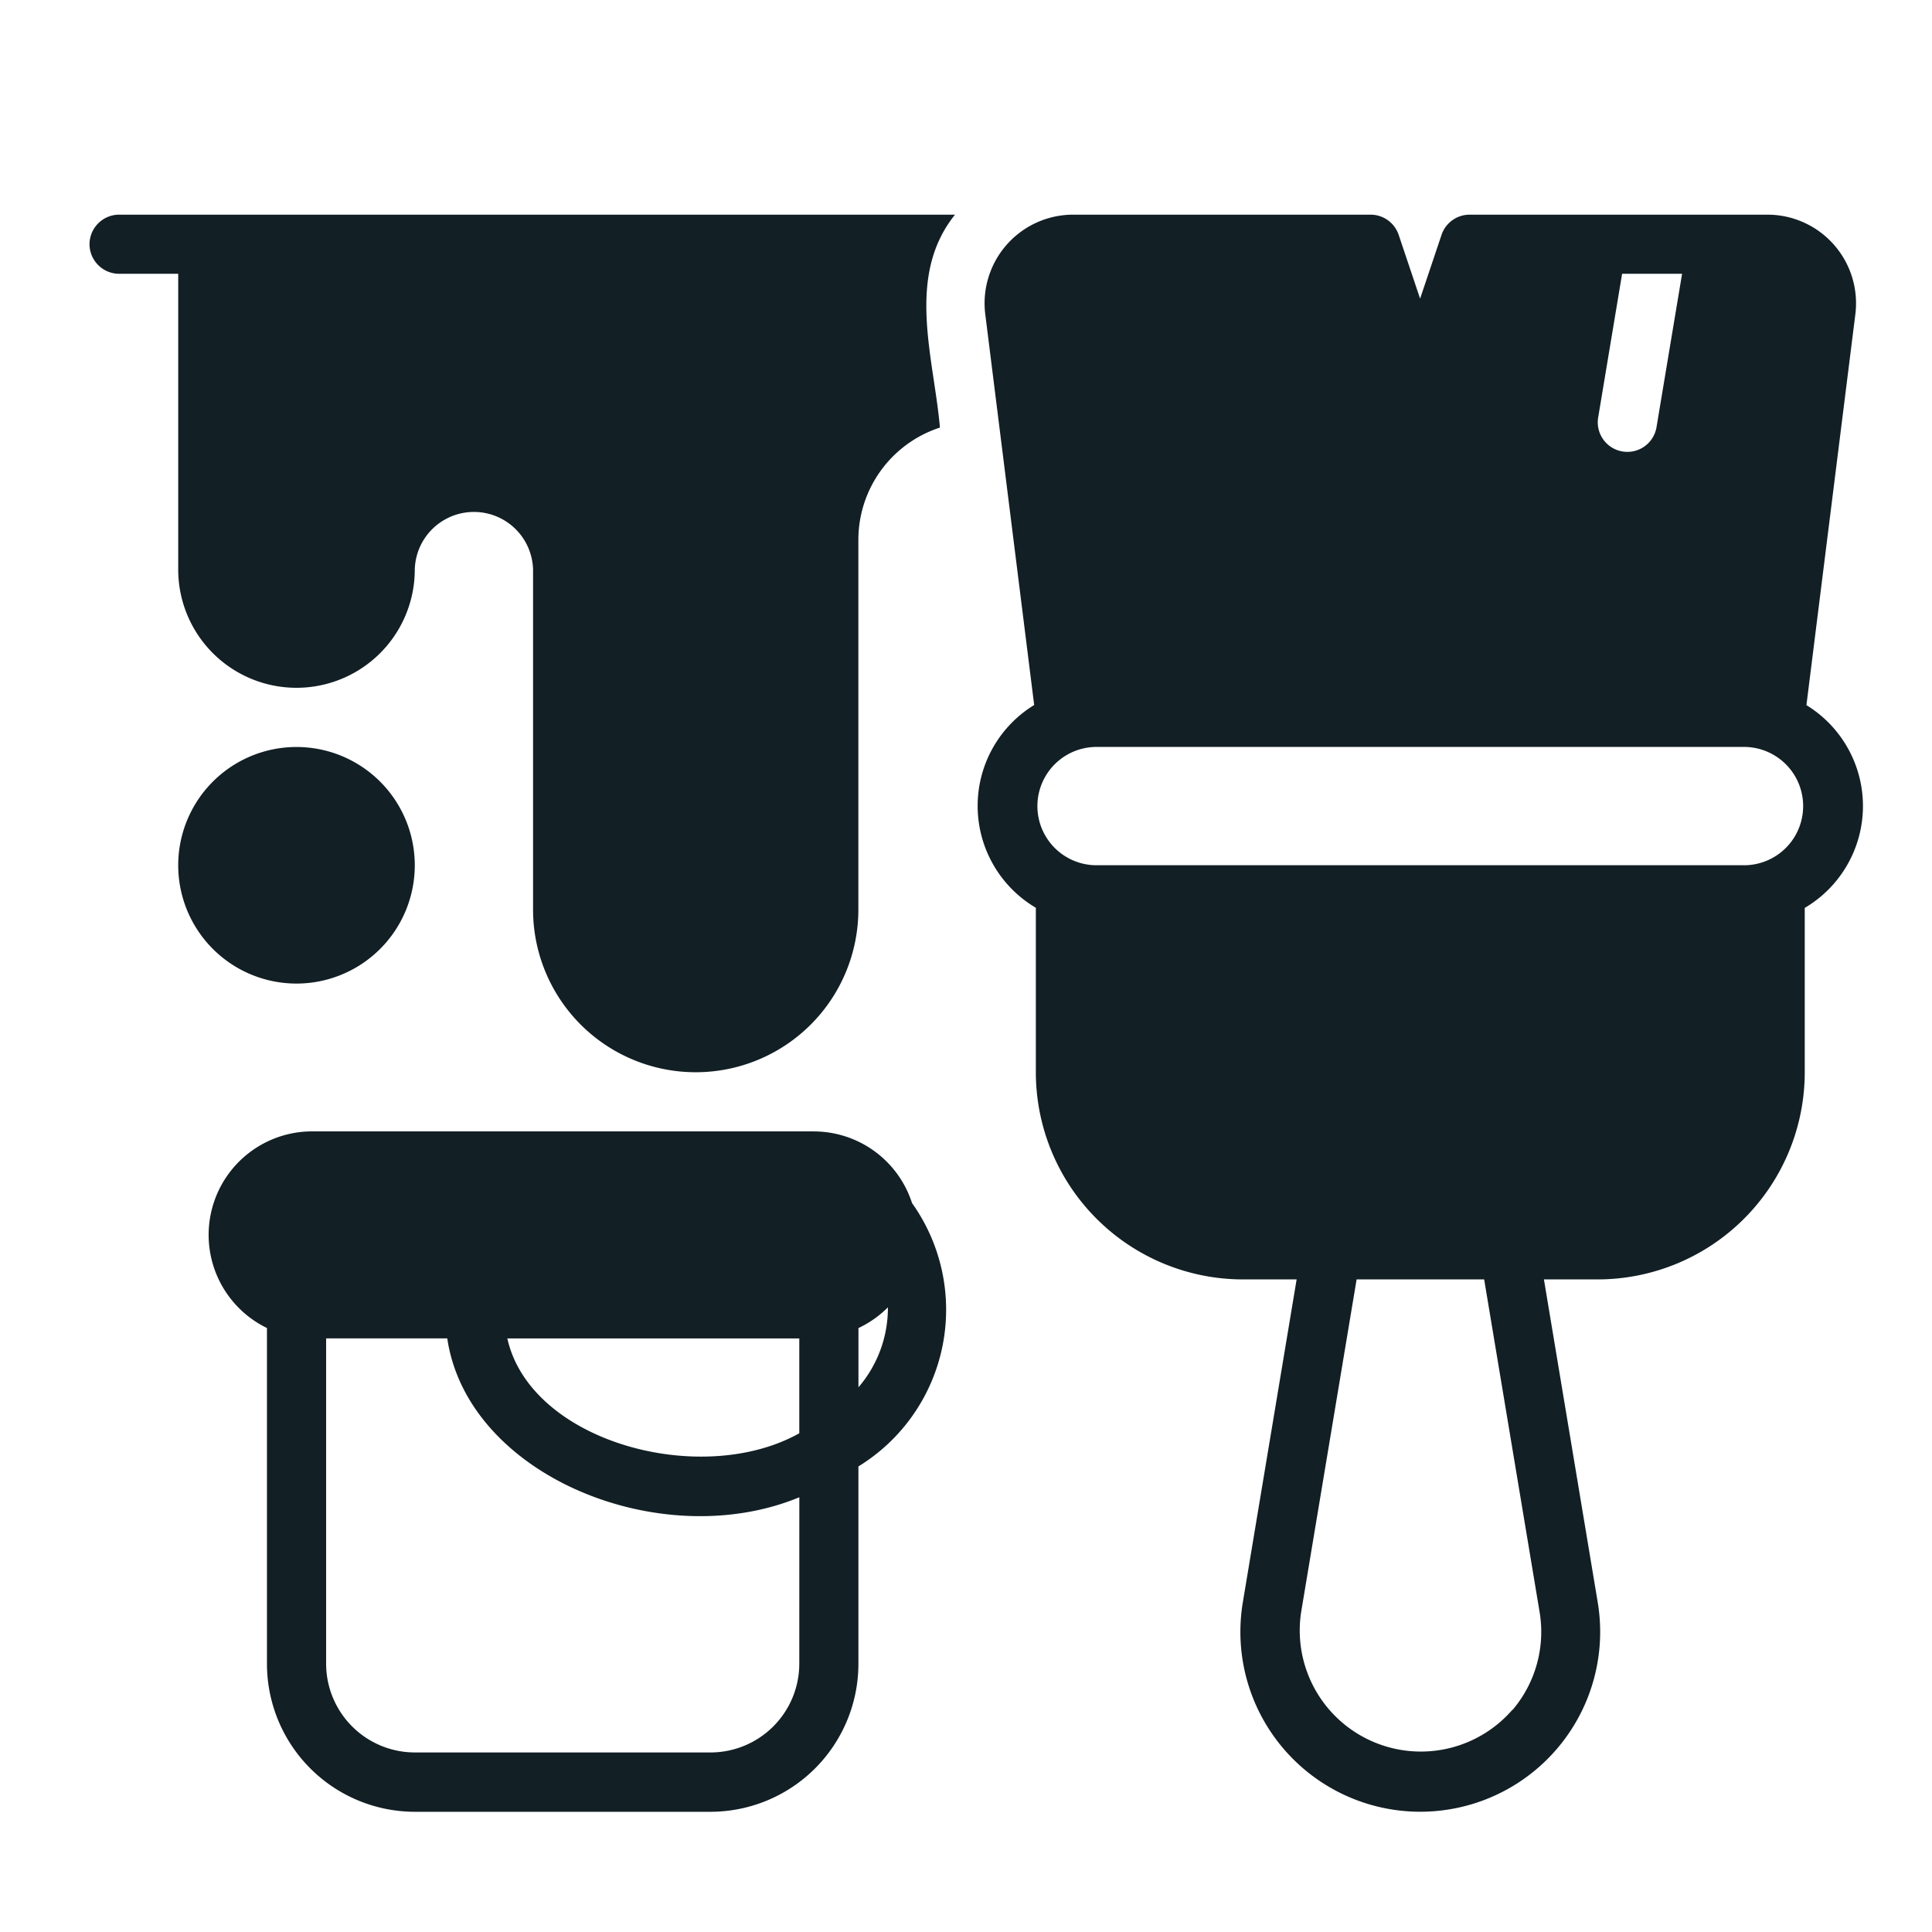 <svg xmlns="http://www.w3.org/2000/svg" xmlns:xlink="http://www.w3.org/1999/xlink" width="45" height="45" viewBox="0 0 45 45">
  <defs>
    <clipPath id="clip-path">
      <rect id="Rectangle_2564" data-name="Rectangle 2564" width="45" height="45" transform="translate(261 4229)" fill="none" stroke="#707070" stroke-width="1"/>
    </clipPath>
  </defs>
  <g id="Mask_Group_189" data-name="Mask Group 189" transform="translate(-261 -4229)" clip-path="url(#clip-path)">
    <g id="_5356a15e7e0d679834791135d09bc2d4" data-name="5356a15e7e0d679834791135d09bc2d4" transform="translate(261.069 4229)">
      <path id="Path_8800" data-name="Path 8800" d="M7.782,23a2.755,2.755,0,0,0,0,5.51A2.755,2.755,0,0,0,7.782,23Z" transform="translate(-0.945 -5.601)" fill="#121f25"/>
      <path id="Path_8801" data-name="Path 8801" d="M2.016,5.688a.691.691,0,0,0,.689.689H4.082v6.888a2.755,2.755,0,0,0,5.51,0,1.378,1.378,0,0,1,2.755,0v7.921a3.788,3.788,0,1,0,7.577,0v-8.61a2.751,2.751,0,0,1,1.9-2.617c-.145-1.648-.8-3.526.351-4.959H2.7A.691.691,0,0,0,2.016,5.688ZM18.892,26.352H7.182a2.411,2.411,0,0,0-1.033,4.58v7.819A3.448,3.448,0,0,0,9.593,42.2h6.888a3.448,3.448,0,0,0,3.444-3.444v-4.6a4.282,4.282,0,0,0,1.249-6.134,2.406,2.406,0,0,0-2.282-1.669Zm-.344,12.4a2.069,2.069,0,0,1-2.066,2.066H9.593a2.069,2.069,0,0,1-2.066-2.066V31.174h2.822c.472,3.2,4.978,5.035,8.2,3.7Zm0-5.368c-2.29,1.28-6.264.2-6.8-2.209h6.8v2.209Zm1.378-1.071v-1.38a2.418,2.418,0,0,0,.686-.483,2.837,2.837,0,0,1-.686,1.863ZM42.006,16.425l1.139-9.1A2.064,2.064,0,0,0,41.092,5H34.162a.691.691,0,0,0-.654.468l-.5,1.488-.5-1.488A.691.691,0,0,0,31.862,5H24.932A2.064,2.064,0,0,0,22.88,7.321l1.139,9.1a2.755,2.755,0,0,0,.039,4.723v3.827A4.827,4.827,0,0,0,28.879,29.8h1.253l-1.253,7.52a4.19,4.19,0,1,0,8.266,0L35.892,29.8h1.253a4.827,4.827,0,0,0,4.822-4.822V21.147a2.755,2.755,0,0,0,.039-4.723ZM37.71,6.377h1.4l-.593,3.557a.689.689,0,1,1-1.359-.226l.555-3.331ZM35.158,39.823a2.821,2.821,0,0,1-4.92-2.28L31.529,29.8H34.5l1.291,7.746a2.808,2.808,0,0,1-.628,2.28Zm5.431-19.67H25.435a1.378,1.378,0,0,1,0-2.755H40.589A1.378,1.378,0,0,1,40.589,20.153Z" transform="translate(0 0)" fill="#121f25"/>
    </g>
  </g>
</svg>
